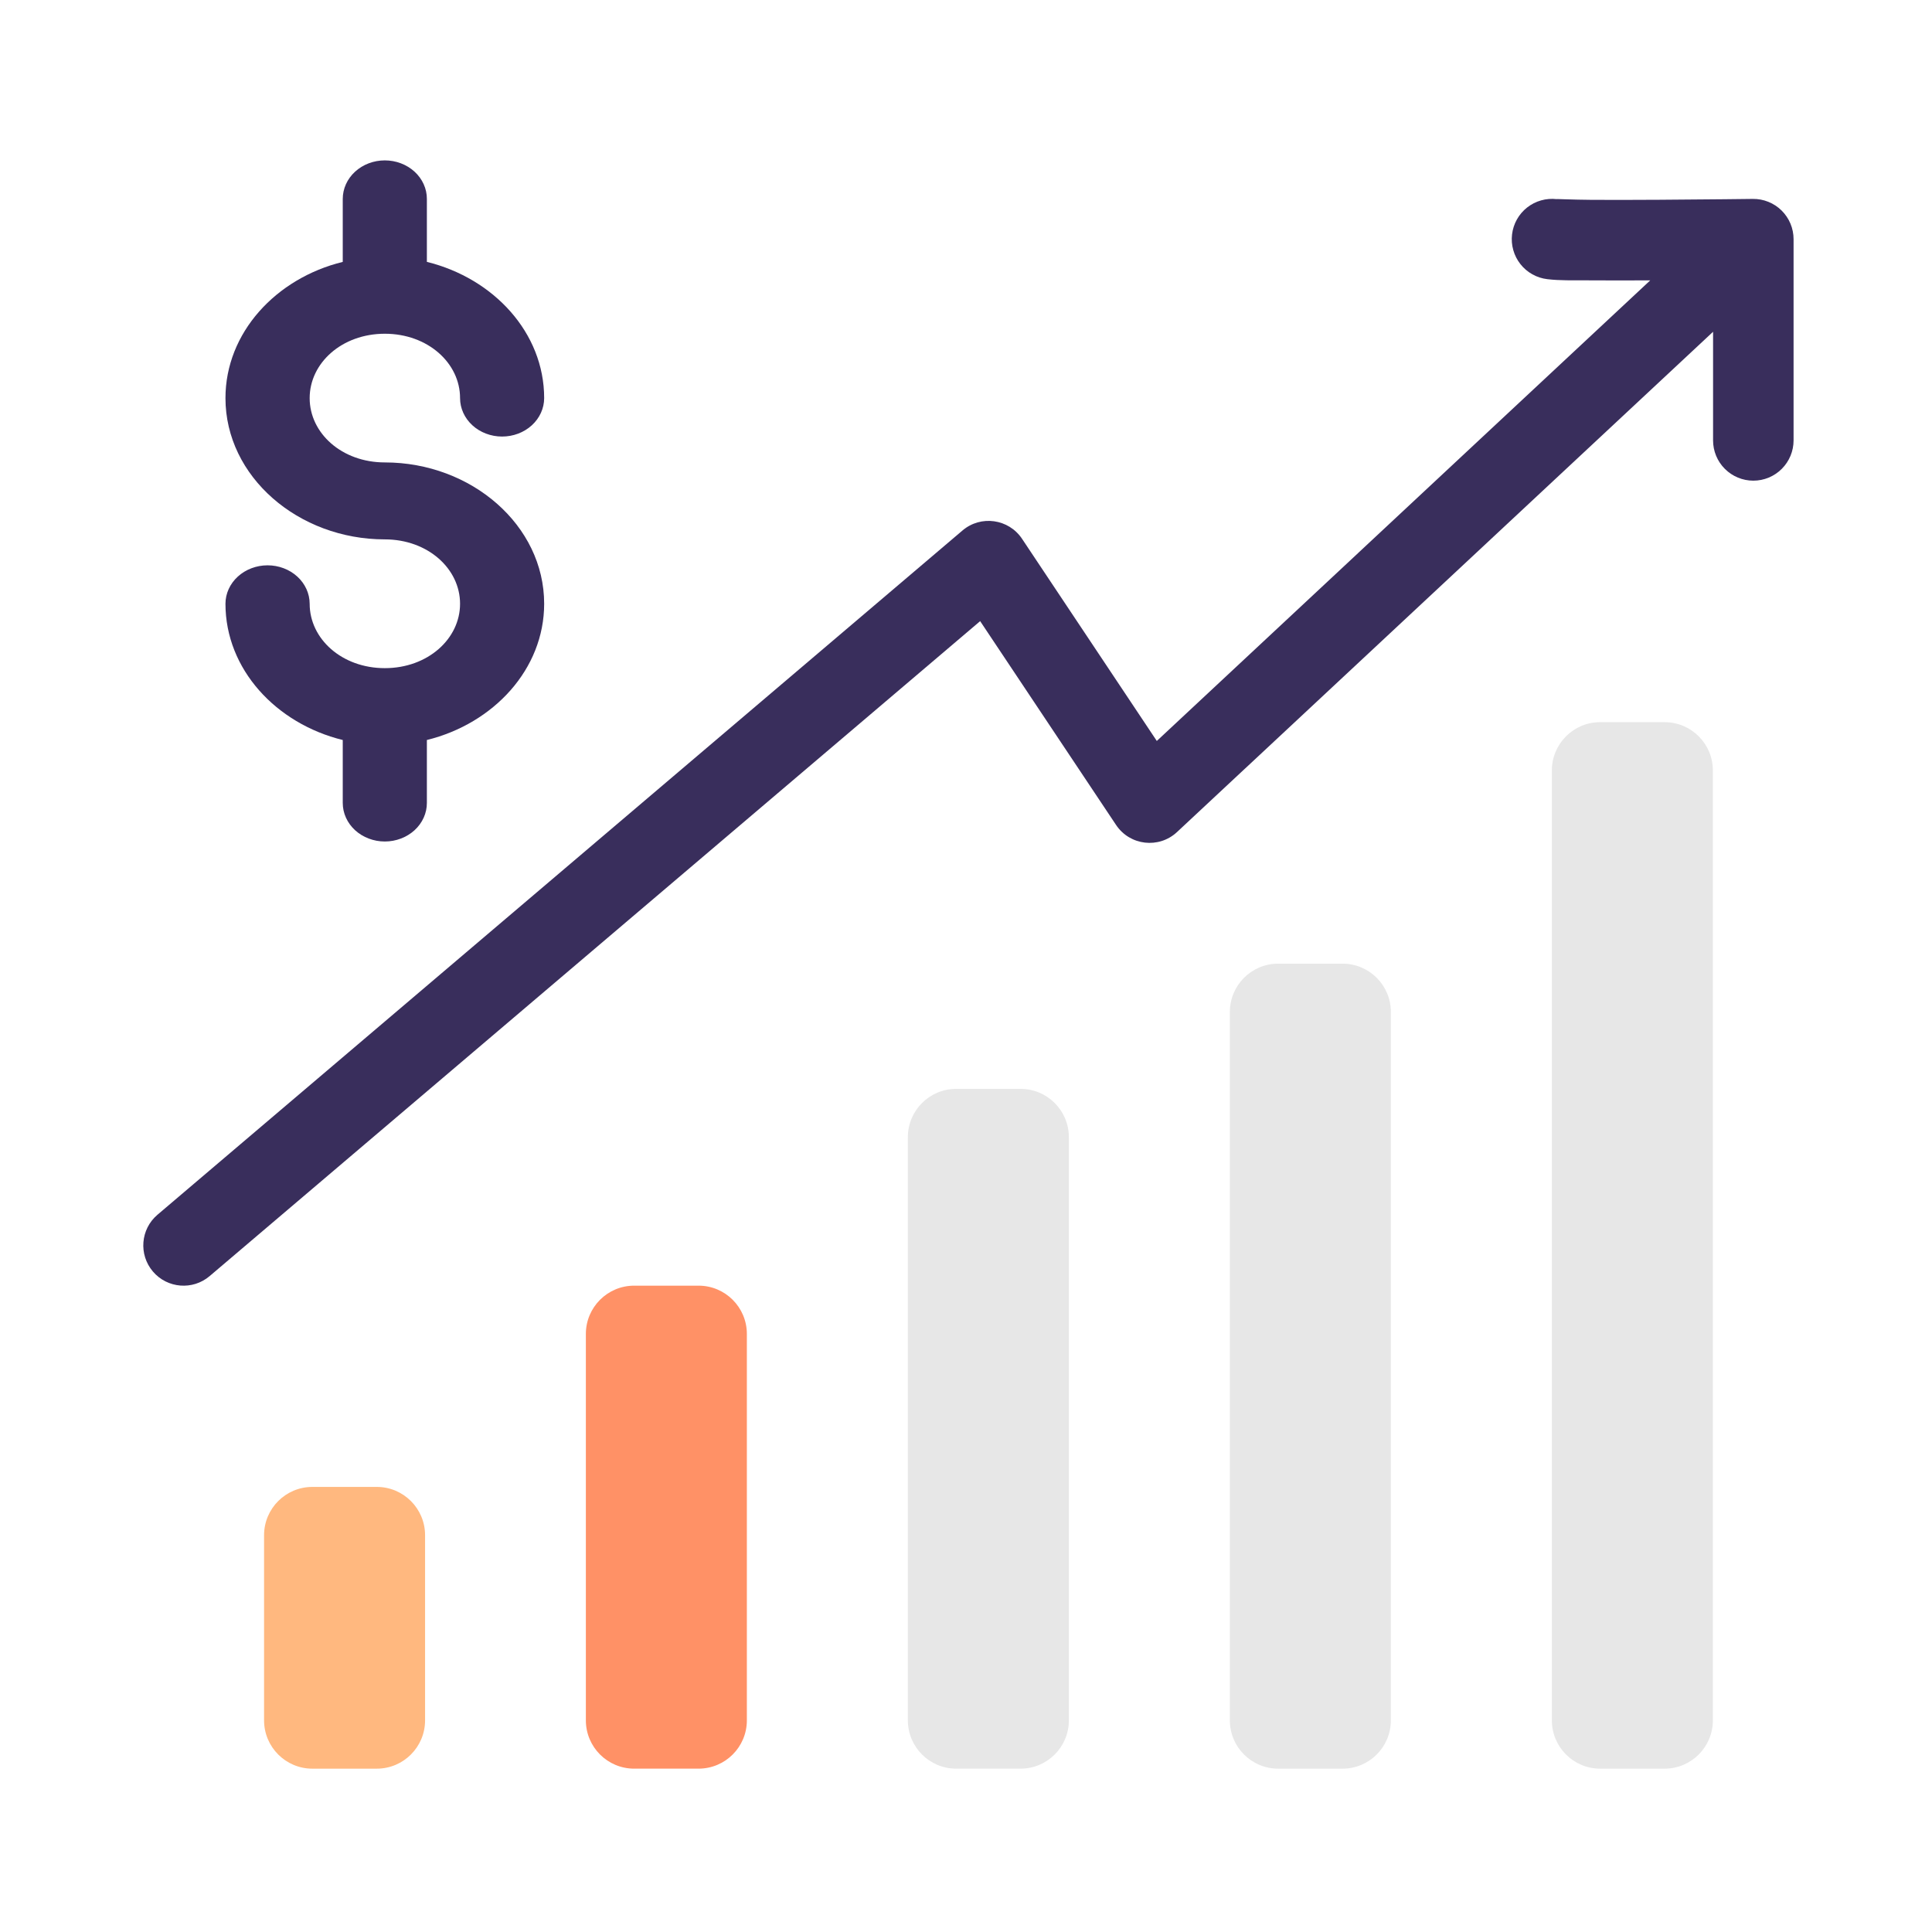 <svg width="120" height="120" viewBox="0 0 120 120" fill="none" xmlns="http://www.w3.org/2000/svg">
<path fill-rule="evenodd" clip-rule="evenodd" d="M16.402 95.355C16.402 93.698 17.745 92.355 19.402 92.355H23.402C25.058 92.355 26.402 93.698 26.402 95.355V106.855C26.402 108.511 25.058 109.855 23.402 109.855H19.402C17.745 109.855 16.402 108.511 16.402 106.855V95.355Z" fill="#FFB87F"/>
<path fill-rule="evenodd" clip-rule="evenodd" d="M108.872 12.355C108.872 12.355 106.049 12.391 103.081 12.408C101.598 12.416 100.078 12.421 98.867 12.413C97.657 12.406 96.483 12.345 96.695 12.369C96.368 12.331 96.037 12.356 95.721 12.446C95.404 12.535 95.109 12.686 94.851 12.889C94.593 13.093 94.377 13.345 94.217 13.632C94.057 13.919 93.954 14.235 93.916 14.562C93.877 14.888 93.903 15.219 93.993 15.535C94.082 15.852 94.233 16.148 94.436 16.405C94.64 16.664 94.892 16.879 95.179 17.039C95.466 17.2 95.782 17.302 96.109 17.34C96.91 17.434 97.594 17.407 98.838 17.413C99.912 17.421 101.206 17.421 102.5 17.413L71.851 46.022L63.482 33.468C62.652 32.222 60.92 31.98 59.781 32.95L9.781 75.45C8.728 76.345 8.602 77.924 9.497 78.976C10.392 80.028 11.971 80.155 13.023 79.259L60.879 38.58L69.322 51.241C70.178 52.523 71.978 52.732 73.106 51.681L106.402 20.607V27.355C106.402 28.018 106.665 28.654 107.134 29.122C107.603 29.591 108.239 29.855 108.902 29.855C109.565 29.855 110.201 29.591 110.669 29.122C111.138 28.654 111.402 28.018 111.402 27.355V14.855C111.402 14.524 111.336 14.196 111.209 13.891C111.081 13.586 110.894 13.309 110.659 13.076C110.424 12.844 110.145 12.66 109.838 12.537C109.531 12.412 109.203 12.351 108.872 12.355Z" fill="#392E5C"/>
<path fill-rule="evenodd" clip-rule="evenodd" d="M23.902 9.962C23.558 9.962 23.219 10.024 22.902 10.144C22.585 10.264 22.297 10.441 22.054 10.663C21.812 10.885 21.619 11.149 21.488 11.439C21.357 11.729 21.289 12.04 21.289 12.355V16.266C17.139 17.286 14.004 20.667 14.004 24.728C14.004 29.605 18.526 33.502 23.902 33.502C26.571 33.502 28.575 35.322 28.575 37.501C28.575 39.68 26.571 41.5 23.902 41.5C21.232 41.5 19.234 39.68 19.234 37.501C19.232 36.867 18.956 36.259 18.465 35.811C17.974 35.363 17.309 35.112 16.616 35.113C15.924 35.114 15.261 35.365 14.771 35.813C14.281 36.26 14.005 36.867 14.004 37.501C14.004 41.562 17.139 44.943 21.289 45.963V49.874C21.289 50.188 21.357 50.499 21.488 50.789C21.619 51.08 21.812 51.343 22.054 51.566C22.297 51.788 22.585 51.964 22.902 52.084C23.219 52.205 23.558 52.267 23.902 52.267C24.245 52.267 24.584 52.205 24.901 52.084C25.218 51.964 25.506 51.788 25.749 51.566C25.992 51.343 26.184 51.08 26.315 50.789C26.447 50.499 26.514 50.188 26.514 49.874V45.963C30.664 44.941 33.799 41.56 33.799 37.501C33.799 32.624 29.277 28.722 23.902 28.722C21.232 28.722 19.234 26.906 19.234 24.728C19.234 22.549 21.232 20.729 23.902 20.729C26.571 20.729 28.575 22.549 28.575 24.728C28.576 25.36 28.851 25.967 29.34 26.415C29.828 26.862 30.491 27.114 31.182 27.115C31.875 27.116 32.54 26.865 33.031 26.418C33.521 25.97 33.798 25.362 33.799 24.728C33.799 20.669 30.664 17.287 26.514 16.266V12.355C26.514 12.04 26.447 11.729 26.315 11.439C26.184 11.149 25.992 10.885 25.749 10.663C25.506 10.441 25.218 10.264 24.901 10.144C24.584 10.024 24.245 9.962 23.902 9.962Z" fill="#392E5C"/>
<path fill-rule="evenodd" clip-rule="evenodd" d="M36.389 82.855C36.389 81.198 37.732 79.855 39.389 79.855H43.389C45.046 79.855 46.389 81.198 46.389 82.855V106.854C46.389 108.511 45.046 109.854 43.389 109.854H39.389C37.732 109.854 36.389 108.511 36.389 106.854C36.389 98.855 36.389 90.855 36.389 82.855Z" fill="#FF9166"/>
<path fill-rule="evenodd" clip-rule="evenodd" d="M56.389 70.632C56.389 68.975 57.732 67.632 59.389 67.632H63.389C65.046 67.632 66.389 68.975 66.389 70.632V106.854C66.389 108.511 65.046 109.854 63.389 109.854H59.389C57.732 109.854 56.389 108.511 56.389 106.854C56.389 94.78 56.389 82.706 56.389 70.632Z" fill="#E7E7E7"/>
<path fill-rule="evenodd" clip-rule="evenodd" d="M76.389 62.855C76.389 61.198 77.732 59.855 79.389 59.855H83.389C85.046 59.855 86.389 61.198 86.389 62.855V106.855C86.389 108.511 85.046 109.855 83.389 109.855H79.389C77.732 109.855 76.389 108.511 76.389 106.855C76.389 92.188 76.389 77.521 76.389 62.855Z" fill="#E7E7E7"/>
<path fill-rule="evenodd" clip-rule="evenodd" d="M96.389 47.855C96.389 46.198 97.732 44.855 99.389 44.855H103.389C105.046 44.855 106.389 46.198 106.389 47.855V106.855C106.389 108.511 105.046 109.855 103.389 109.855H99.389C97.732 109.855 96.389 108.511 96.389 106.855C96.389 87.188 96.389 67.521 96.389 47.855Z" fill="#E7E7E7"/>
</svg>
